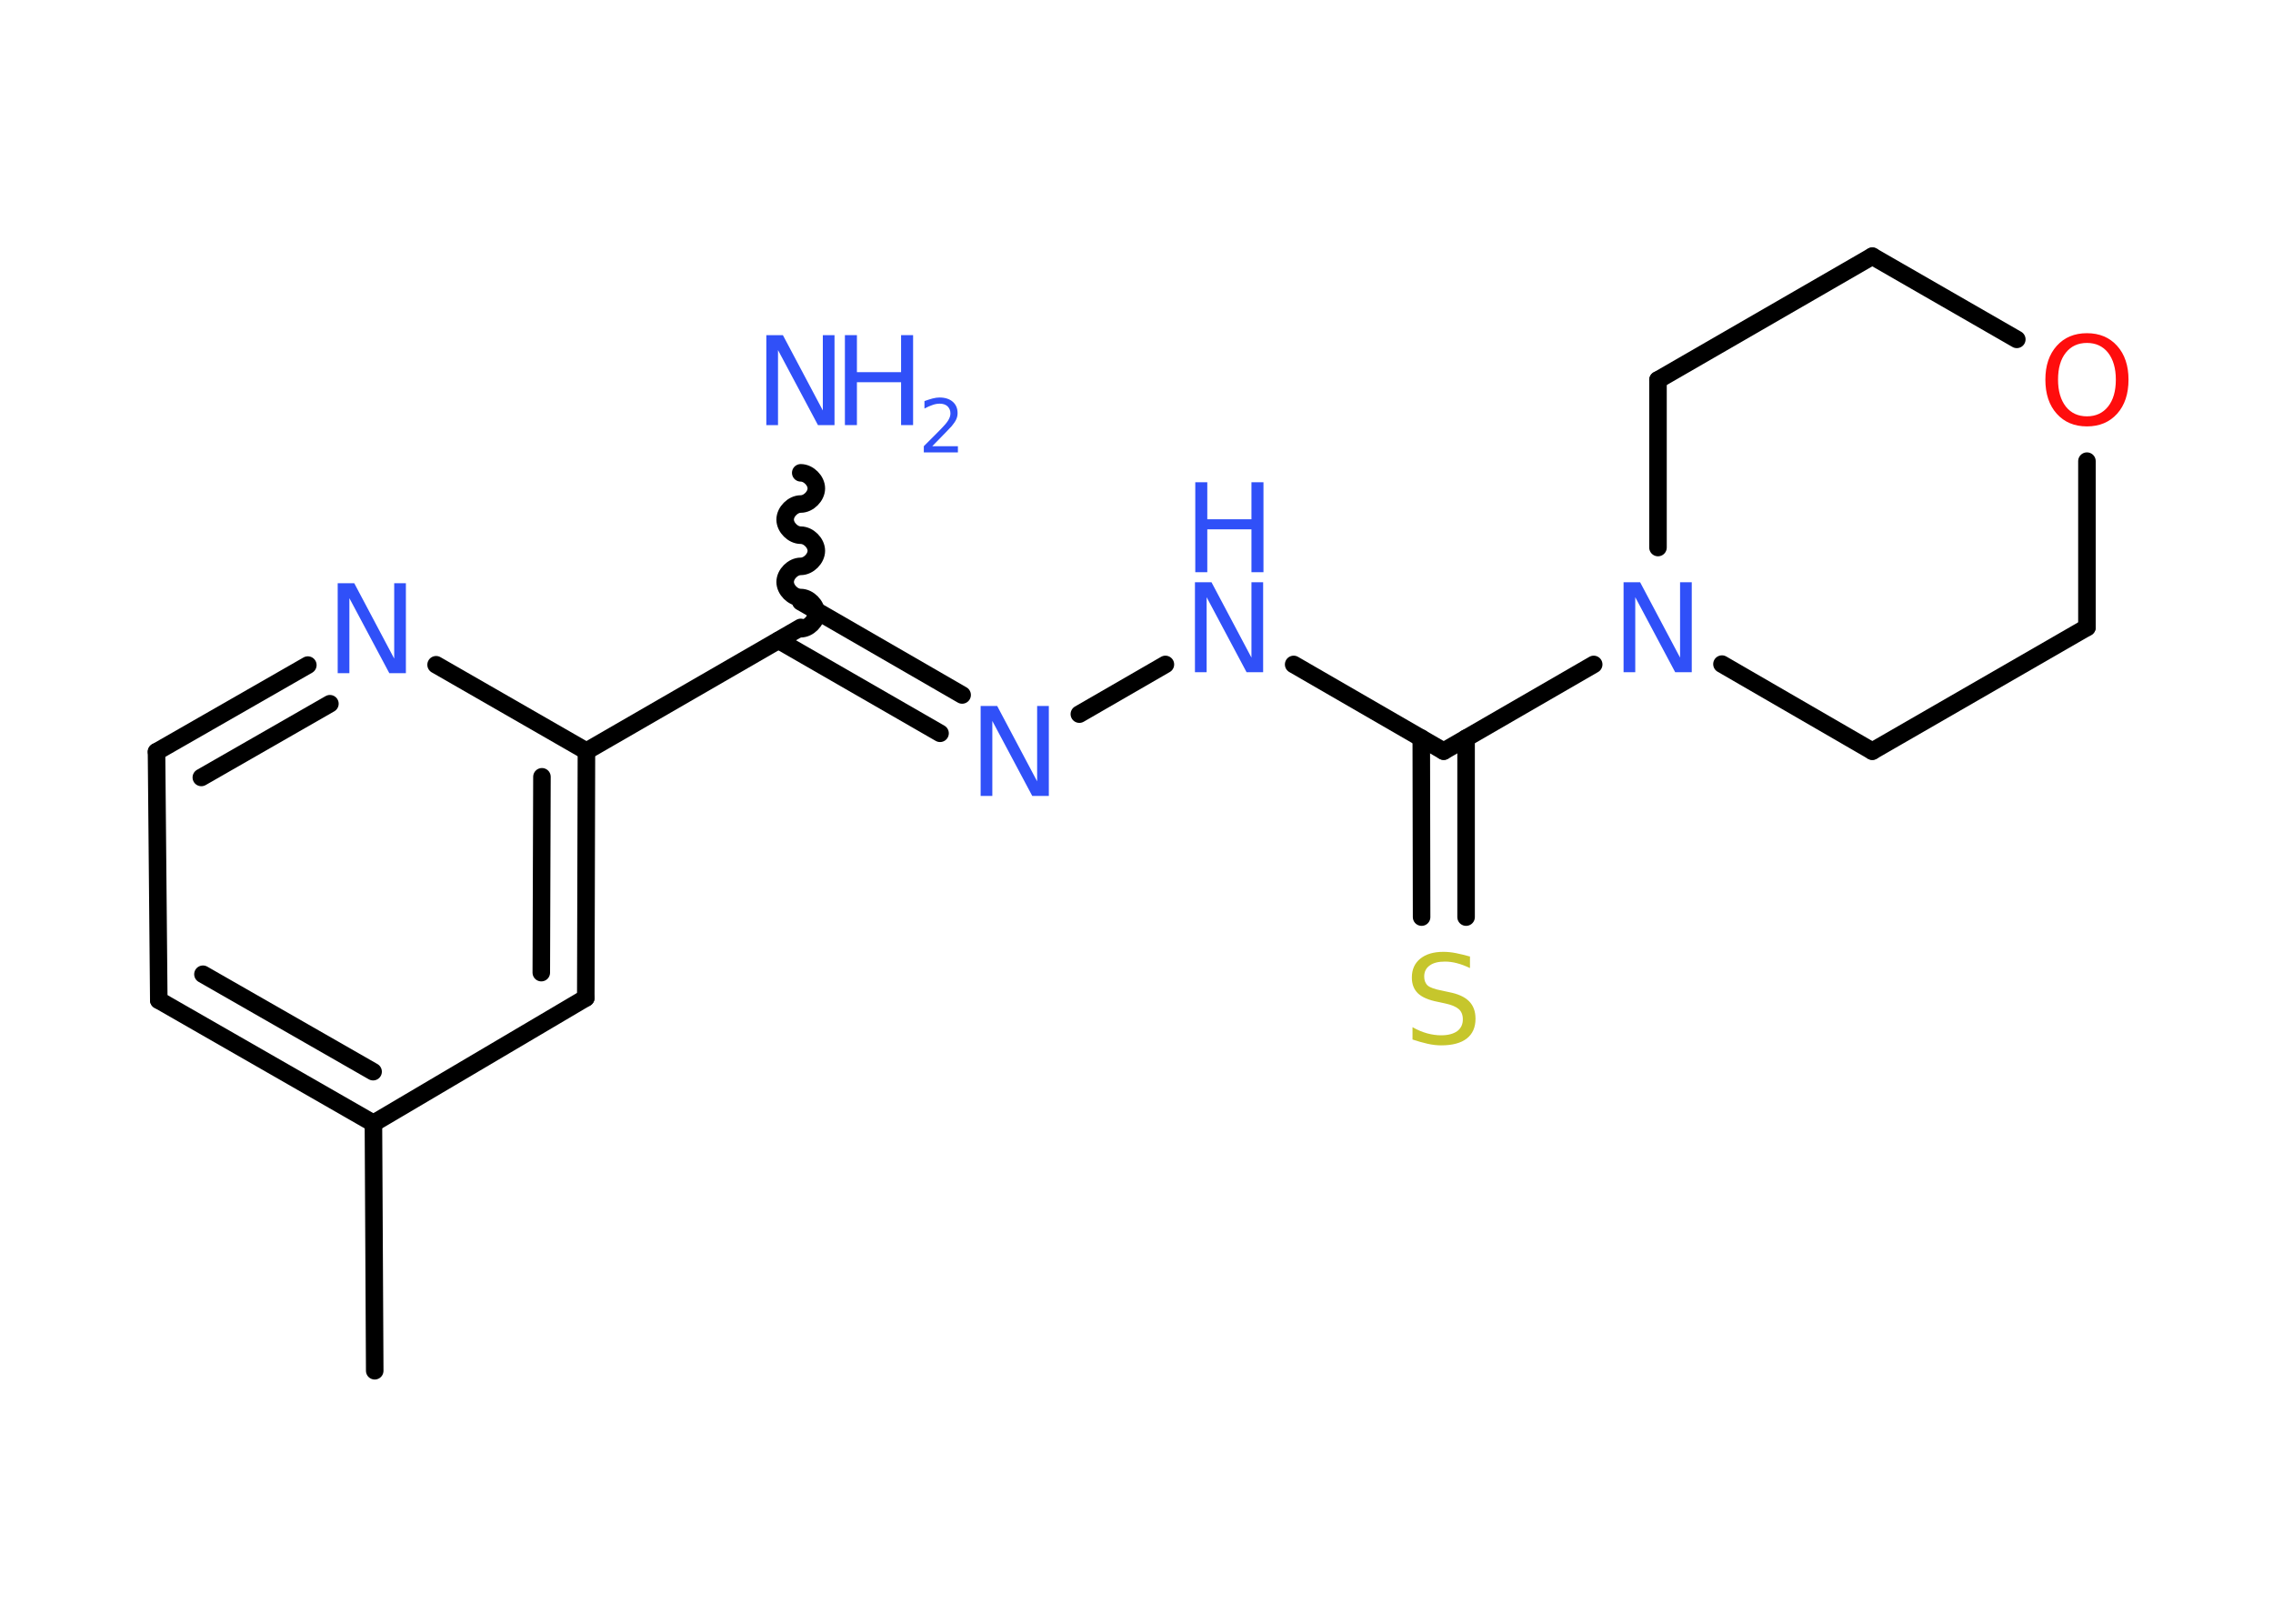 <?xml version='1.0' encoding='UTF-8'?>
<!DOCTYPE svg PUBLIC "-//W3C//DTD SVG 1.1//EN" "http://www.w3.org/Graphics/SVG/1.1/DTD/svg11.dtd">
<svg version='1.2' xmlns='http://www.w3.org/2000/svg' xmlns:xlink='http://www.w3.org/1999/xlink' width='70.0mm' height='50.0mm' viewBox='0 0 70.0 50.0'>
  <desc>Generated by the Chemistry Development Kit (http://github.com/cdk)</desc>
  <g stroke-linecap='round' stroke-linejoin='round' stroke='#000000' stroke-width='.54' fill='#3050F8'>
    <rect x='.0' y='.0' width='70.0' height='50.0' fill='#FFFFFF' stroke='none'/>
    <g id='mol1' class='mol'>
      <line id='mol1bnd1' class='bond' x1='11.54' y1='42.21' x2='11.5' y2='34.59'/>
      <g id='mol1bnd2' class='bond'>
        <line x1='4.89' y1='30.8' x2='11.5' y2='34.59'/>
        <line x1='6.25' y1='30.0' x2='11.49' y2='33.0'/>
      </g>
      <line id='mol1bnd3' class='bond' x1='4.89' y1='30.8' x2='4.82' y2='23.15'/>
      <g id='mol1bnd4' class='bond'>
        <line x1='9.48' y1='20.48' x2='4.82' y2='23.15'/>
        <line x1='10.16' y1='21.67' x2='6.2' y2='23.94'/>
      </g>
      <line id='mol1bnd5' class='bond' x1='13.43' y1='20.47' x2='18.06' y2='23.13'/>
      <line id='mol1bnd6' class='bond' x1='18.06' y1='23.13' x2='24.66' y2='19.32'/>
      <path id='mol1bnd7' class='bond' d='M24.66 14.56c.24 -.0 .48 .24 .48 .48c.0 .24 -.24 .48 -.48 .48c-.24 .0 -.48 .24 -.48 .48c.0 .24 .24 .48 .48 .48c.24 -.0 .48 .24 .48 .48c.0 .24 -.24 .48 -.48 .48c-.24 .0 -.48 .24 -.48 .48c.0 .24 .24 .48 .48 .48c.24 -.0 .48 .24 .48 .48c.0 .24 -.24 .48 -.48 .48' fill='none' stroke='#000000' stroke-width='.54'/>
      <g id='mol1bnd8' class='bond'>
        <line x1='24.66' y1='18.53' x2='29.63' y2='21.4'/>
        <line x1='23.98' y1='19.72' x2='28.95' y2='22.58'/>
      </g>
      <line id='mol1bnd9' class='bond' x1='33.24' y1='21.99' x2='35.89' y2='20.46'/>
      <line id='mol1bnd10' class='bond' x1='39.84' y1='20.46' x2='44.46' y2='23.13'/>
      <g id='mol1bnd11' class='bond'>
        <line x1='45.15' y1='22.73' x2='45.15' y2='28.24'/>
        <line x1='43.77' y1='22.73' x2='43.78' y2='28.24'/>
      </g>
      <line id='mol1bnd12' class='bond' x1='44.46' y1='23.13' x2='49.08' y2='20.46'/>
      <line id='mol1bnd13' class='bond' x1='51.06' y1='16.86' x2='51.06' y2='11.7'/>
      <line id='mol1bnd14' class='bond' x1='51.06' y1='11.7' x2='57.66' y2='7.89'/>
      <line id='mol1bnd15' class='bond' x1='57.66' y1='7.89' x2='62.11' y2='10.45'/>
      <line id='mol1bnd16' class='bond' x1='64.27' y1='14.2' x2='64.27' y2='19.32'/>
      <line id='mol1bnd17' class='bond' x1='64.27' y1='19.32' x2='57.66' y2='23.13'/>
      <line id='mol1bnd18' class='bond' x1='53.03' y1='20.45' x2='57.66' y2='23.13'/>
      <g id='mol1bnd19' class='bond'>
        <line x1='18.04' y1='30.73' x2='18.06' y2='23.13'/>
        <line x1='16.67' y1='29.95' x2='16.69' y2='23.92'/>
      </g>
      <line id='mol1bnd20' class='bond' x1='11.5' y1='34.59' x2='18.04' y2='30.73'/>
      <path id='mol1atm5' class='atom' d='M10.41 17.96h.5l1.23 2.32v-2.32h.36v2.77h-.51l-1.23 -2.31v2.31h-.36v-2.77z' stroke='none'/>
      <g id='mol1atm8' class='atom'>
        <path d='M23.61 10.32h.5l1.23 2.32v-2.32h.36v2.77h-.51l-1.23 -2.31v2.31h-.36v-2.77z' stroke='none'/>
        <path d='M26.02 10.32h.37v1.14h1.36v-1.14h.37v2.77h-.37v-1.32h-1.36v1.32h-.37v-2.77z' stroke='none'/>
        <path d='M28.72 13.74h.78v.19h-1.05v-.19q.13 -.13 .35 -.35q.22 -.22 .28 -.29q.11 -.12 .15 -.21q.04 -.08 .04 -.16q.0 -.13 -.09 -.22q-.09 -.08 -.24 -.08q-.11 .0 -.22 .04q-.12 .04 -.25 .11v-.23q.14 -.05 .25 -.08q.12 -.03 .21 -.03q.26 .0 .41 .13q.15 .13 .15 .35q.0 .1 -.04 .19q-.04 .09 -.14 .21q-.03 .03 -.18 .19q-.15 .15 -.42 .43z' stroke='none'/>
      </g>
      <path id='mol1atm9' class='atom' d='M30.21 21.74h.5l1.23 2.32v-2.32h.36v2.77h-.51l-1.23 -2.31v2.31h-.36v-2.77z' stroke='none'/>
      <g id='mol1atm10' class='atom'>
        <path d='M36.81 17.93h.5l1.23 2.32v-2.32h.36v2.77h-.51l-1.23 -2.31v2.31h-.36v-2.77z' stroke='none'/>
        <path d='M36.81 14.85h.37v1.14h1.36v-1.14h.37v2.77h-.37v-1.32h-1.36v1.32h-.37v-2.77z' stroke='none'/>
      </g>
      <path id='mol1atm12' class='atom' d='M45.27 29.45v.36q-.21 -.1 -.4 -.15q-.19 -.05 -.37 -.05q-.31 .0 -.47 .12q-.17 .12 -.17 .34q.0 .18 .11 .28q.11 .09 .42 .15l.23 .05q.42 .08 .62 .28q.2 .2 .2 .54q.0 .4 -.27 .61q-.27 .21 -.79 .21q-.2 .0 -.42 -.05q-.22 -.05 -.46 -.13v-.38q.23 .13 .45 .19q.22 .06 .43 .06q.32 .0 .5 -.13q.17 -.13 .17 -.36q.0 -.21 -.13 -.32q-.13 -.11 -.41 -.17l-.23 -.05q-.42 -.08 -.61 -.26q-.19 -.18 -.19 -.49q.0 -.37 .26 -.58q.26 -.21 .71 -.21q.19 .0 .39 .04q.2 .04 .41 .1z' stroke='none' fill='#C6C62C'/>
      <path id='mol1atm13' class='atom' d='M50.01 17.93h.5l1.23 2.32v-2.32h.36v2.77h-.51l-1.23 -2.31v2.31h-.36v-2.77z' stroke='none'/>
      <path id='mol1atm16' class='atom' d='M64.27 10.56q-.41 .0 -.65 .3q-.24 .3 -.24 .83q.0 .52 .24 .83q.24 .3 .65 .3q.41 .0 .65 -.3q.24 -.3 .24 -.83q.0 -.52 -.24 -.83q-.24 -.3 -.65 -.3zM64.27 10.26q.58 .0 .93 .39q.35 .39 .35 1.04q.0 .66 -.35 1.05q-.35 .39 -.93 .39q-.58 .0 -.93 -.39q-.35 -.39 -.35 -1.05q.0 -.65 .35 -1.04q.35 -.39 .93 -.39z' stroke='none' fill='#FF0D0D'/>
    </g>
  </g>
</svg>
